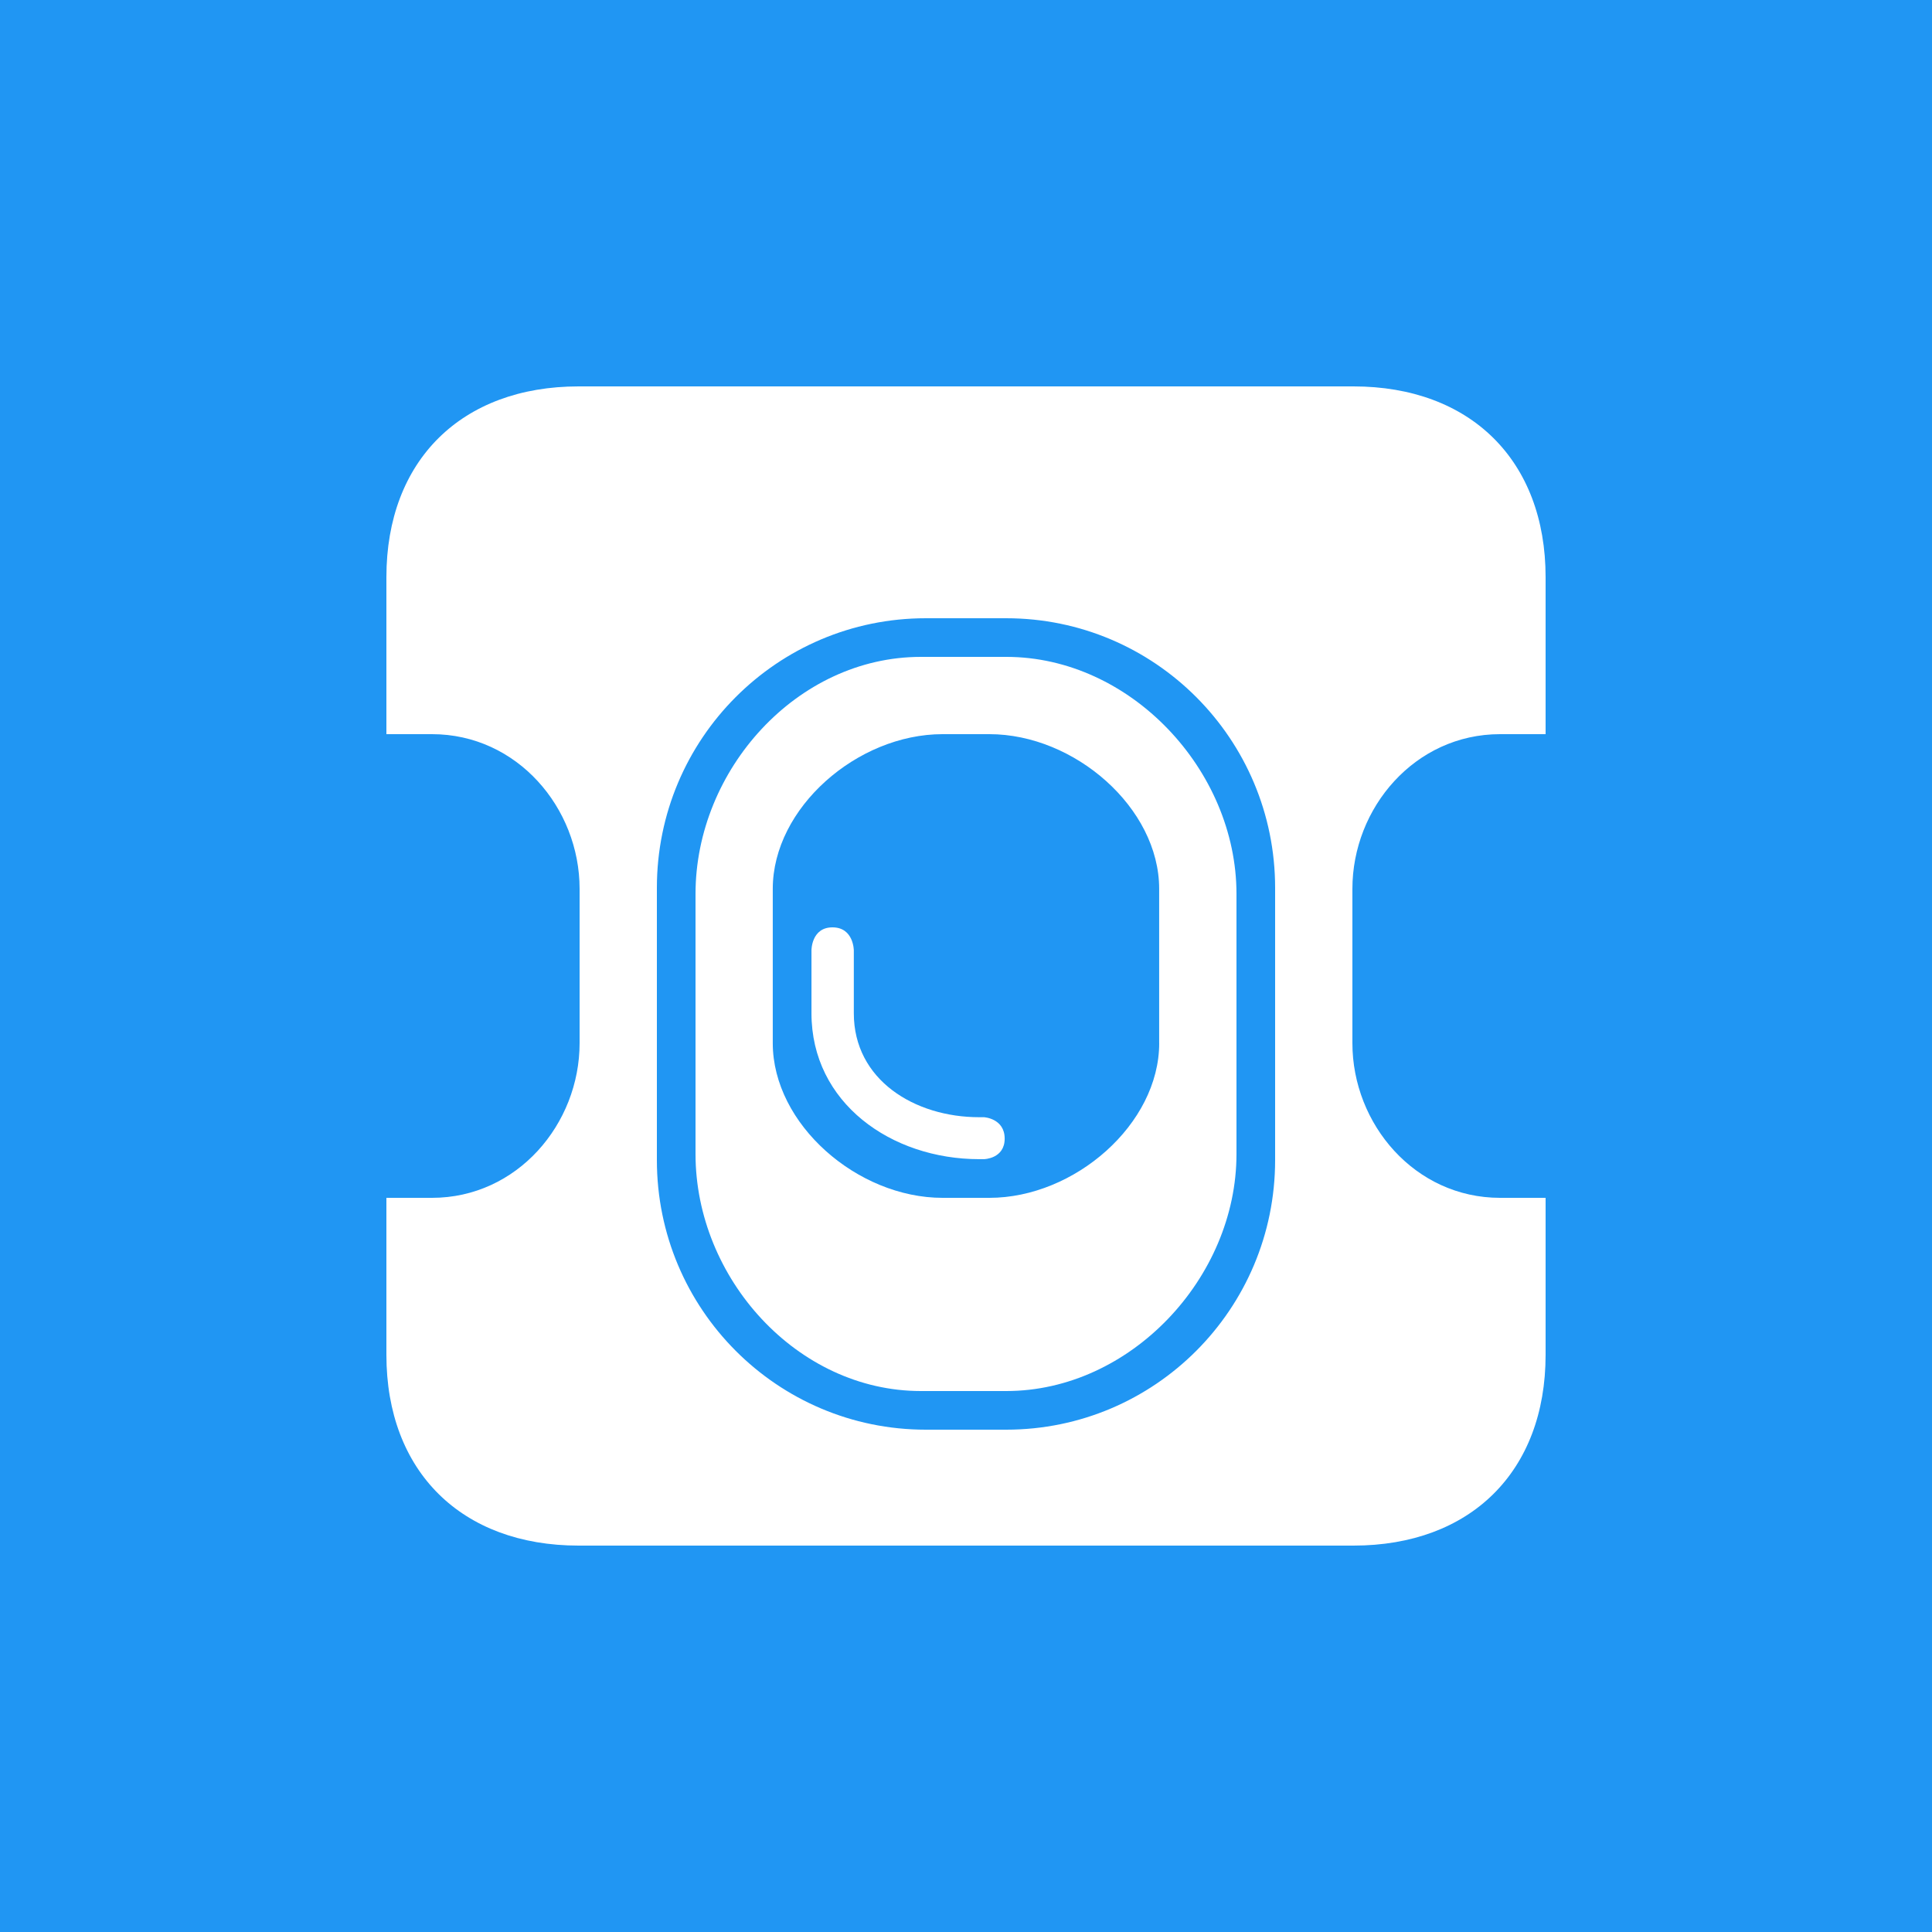 <svg width="60" height="60" viewBox="0 0 60 60" xmlns="http://www.w3.org/2000/svg"><title>logo_name_aviasales</title><desc>Created with Sketch.</desc><g fill="none"><path d="M0 0h60v60h-60z" fill="#2096F3"/><path d="M39.6 36.028c0 4.624-3.738 8.372-8.351 8.372h-2.499c-4.612 0-8.35-3.748-8.35-8.372v-8.456c0-4.625 3.738-8.372 8.35-8.372h2.499c4.612 0 8.351 3.748 8.351 8.372v8.456zm6.986-13.228h1.414v-4.875c0-3.63-2.339-5.925-5.968-5.925h-24.063c-3.63 0-5.969 2.295-5.969 5.925v4.875h1.415c2.643 0 4.585 2.287 4.585 4.804v4.791c0 2.517-1.942 4.805-4.585 4.805h-1.415v4.875c0 3.63 2.339 5.925 5.969 5.925h24.063c3.63 0 5.968-2.295 5.968-5.925v-4.875h-1.414c-2.643 0-4.586-2.287-4.586-4.805v-4.791c0-2.517 1.942-4.804 4.586-4.804zm-10.586 9.595c0 2.517-2.628 4.805-5.273 4.805h-1.456c-2.644 0-5.272-2.287-5.272-4.805v-4.791c0-2.517 2.628-4.804 5.272-4.804h1.455c2.645 0 5.273 2.287 5.273 4.804v4.791zm-4.748-11.995h-2.654c-3.848 0-6.998 3.511-6.998 7.361v8.079c0 3.849 3.15 7.36 6.998 7.36h2.654c3.848 0 7.148-3.511 7.148-7.36v-8.079c0-3.849-3.3-7.361-7.148-7.361zm-.695 14.296h-.147c-2.009 0-3.894-1.161-3.894-3.228v-1.953s-.003-.715-.663-.715c-.657 0-.652.715-.652.715v1.952c0 2.784 2.477 4.532 5.21 4.532h.147s.643-.011.643-.638c0-.631-.643-.665-.643-.665z" fill="#fff" fill-rule="nonzero"/></g></svg>